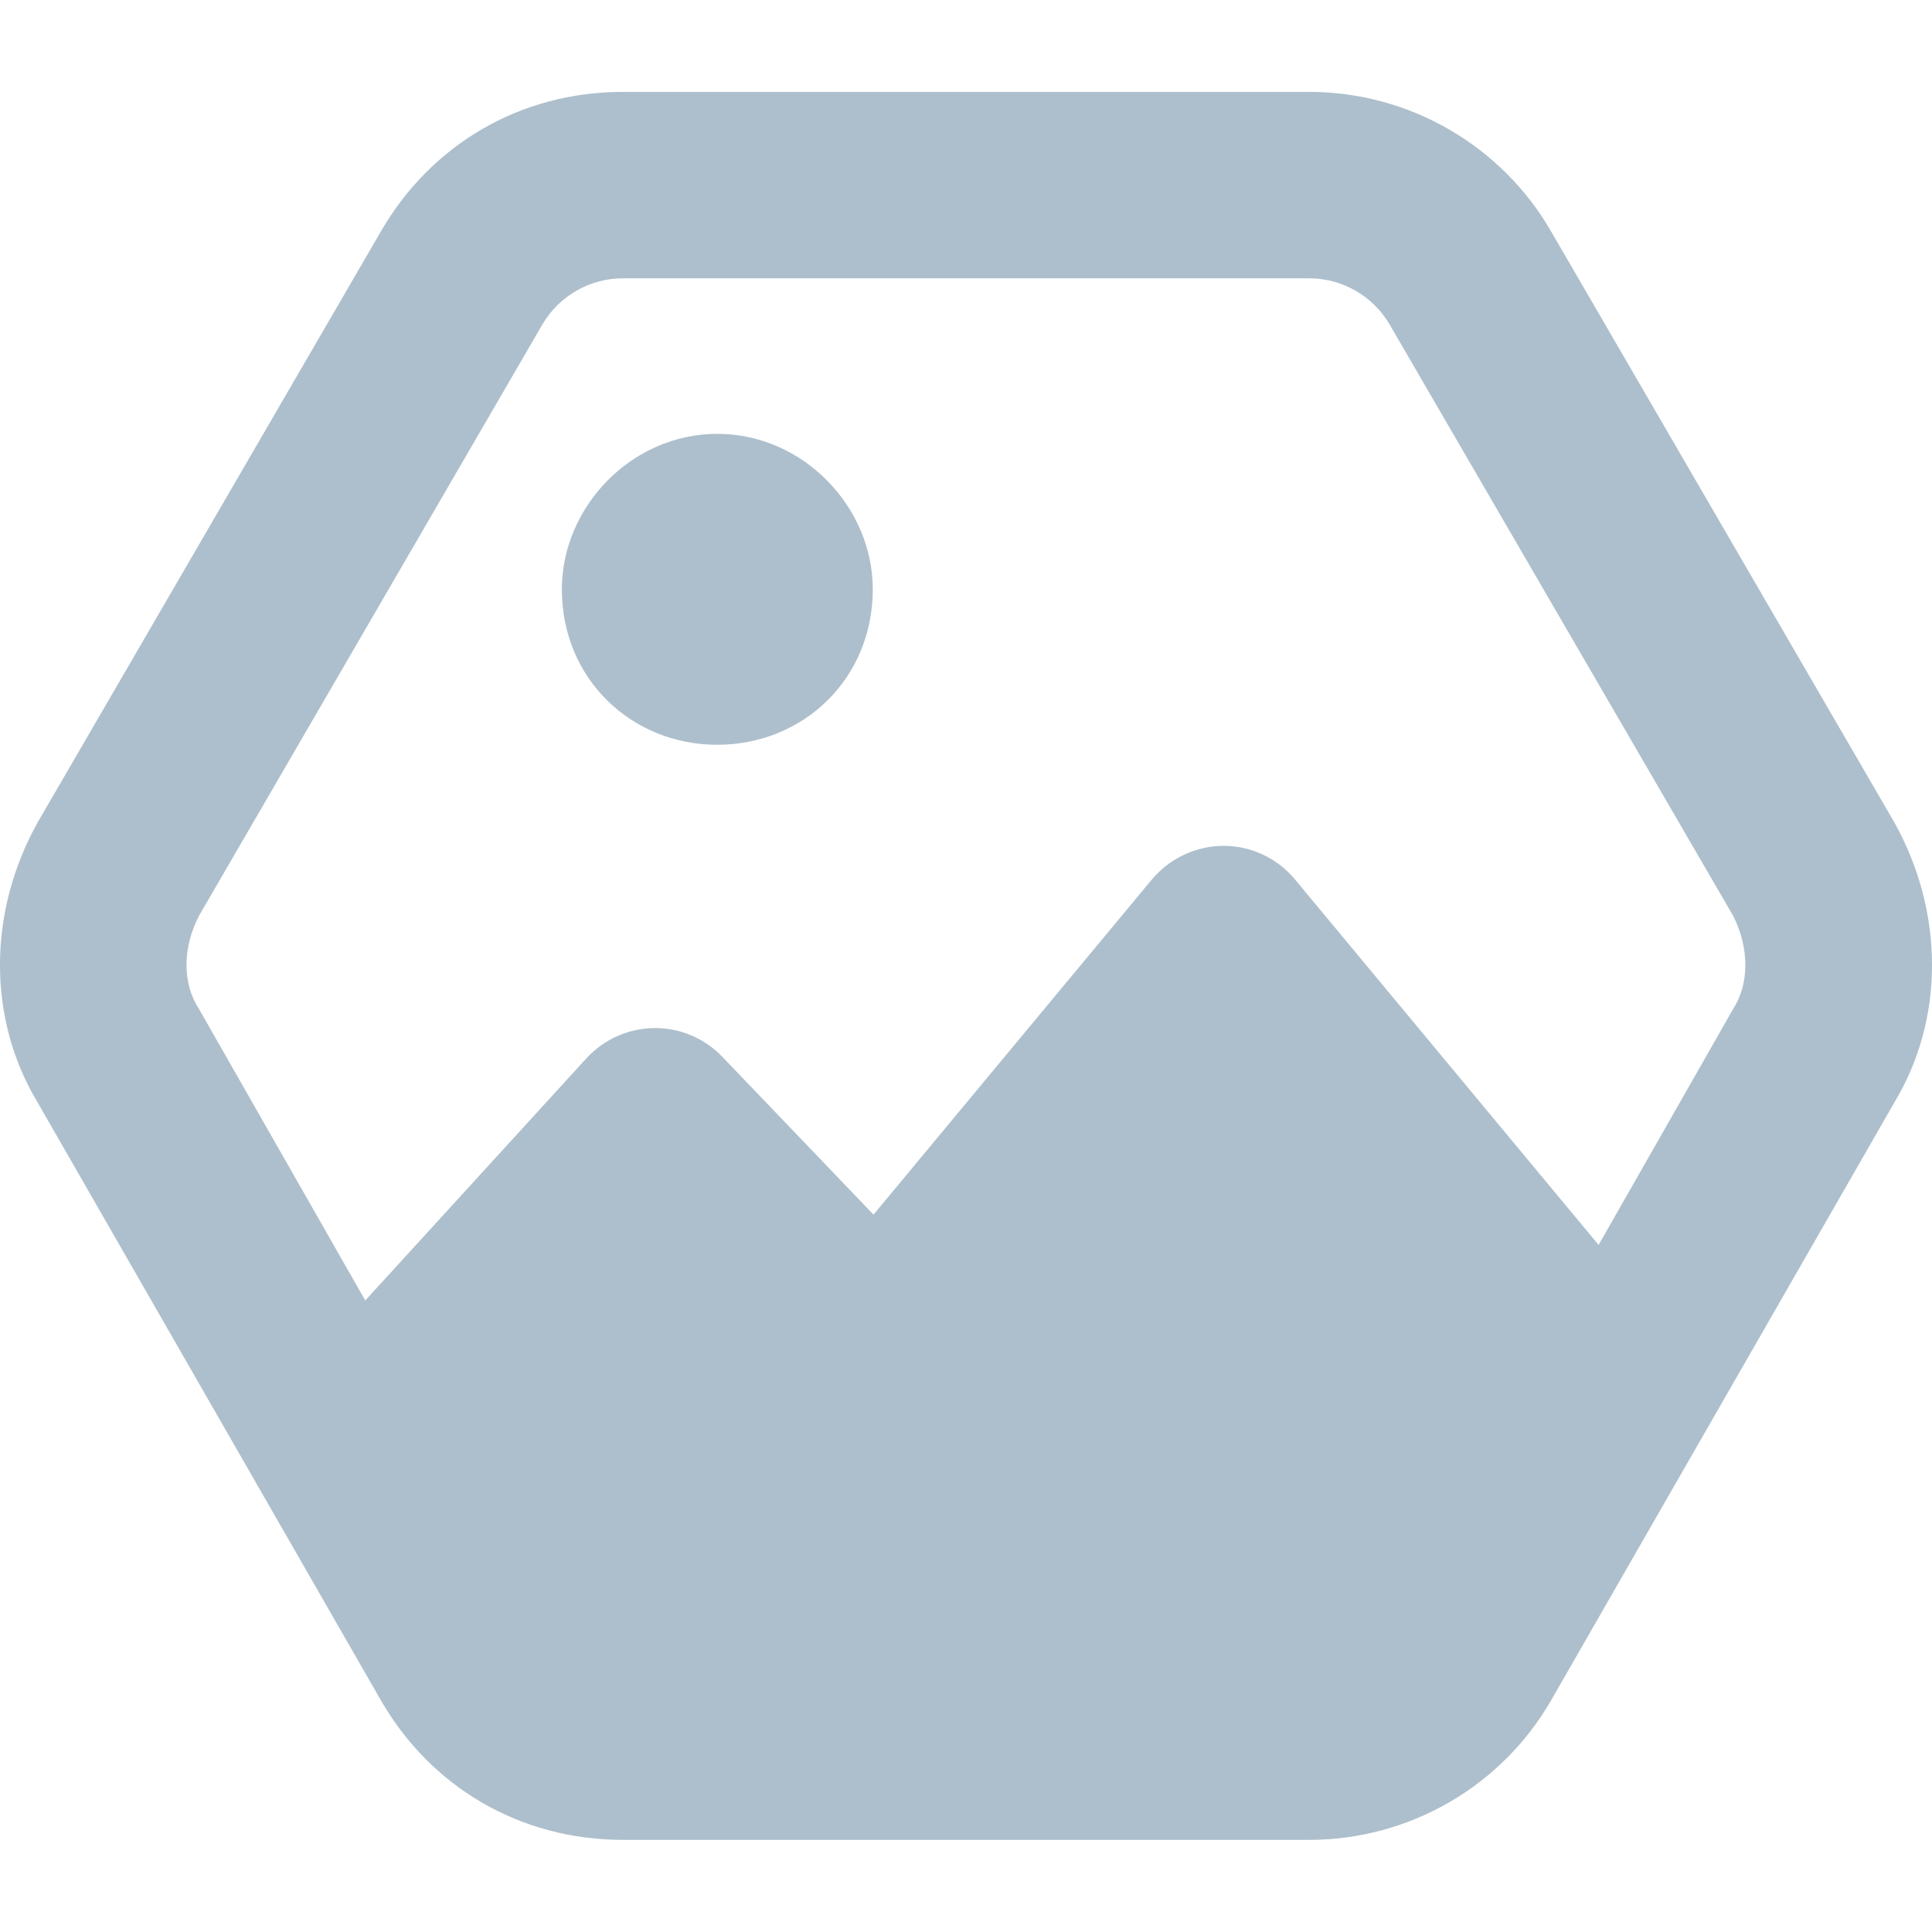 <svg width="16" height="16" viewBox="0 0 16 16" fill="none" xmlns="http://www.w3.org/2000/svg">
<g clip-path="url(#clip0_14262_15301)">
<path d="M7.228 4.881C7.228 5.621 6.652 6.168 5.94 6.168C5.229 6.168 4.653 5.621 4.653 4.881C4.653 4.198 5.229 3.593 5.94 3.593C6.652 3.593 7.228 4.198 7.228 4.881ZM3.153 1.919C3.565 1.203 4.302 0.761 5.158 0.761H10.842C11.669 0.761 12.435 1.203 12.847 1.919L15.689 6.812C16.104 7.558 16.104 8.44 15.689 9.129L12.847 14.079C12.435 14.796 11.669 15.237 10.842 15.237H5.158C4.302 15.237 3.565 14.796 3.153 14.079L0.311 9.129C-0.104 8.44 -0.104 7.558 0.311 6.812L3.153 1.919ZM3.025 10.77L4.856 8.765C5.001 8.607 5.203 8.517 5.416 8.514C5.631 8.511 5.834 8.598 5.982 8.752L7.234 10.059L9.538 7.285C9.686 7.108 9.905 7.005 10.134 7.005C10.362 7.005 10.581 7.108 10.726 7.285L13.239 10.31L14.353 8.356C14.488 8.147 14.488 7.851 14.353 7.584L11.511 2.692C11.373 2.453 11.119 2.305 10.842 2.305H5.158C4.881 2.305 4.627 2.453 4.489 2.692L1.648 7.584C1.51 7.851 1.51 8.147 1.648 8.356L3.025 10.77Z" fill="#ADBFCC"/>
</g>
<defs>
<clipPath id="clip0_14262_15301">
<rect width="16" height="16" fill="white"/>
</clipPath>
</defs>
</svg>
